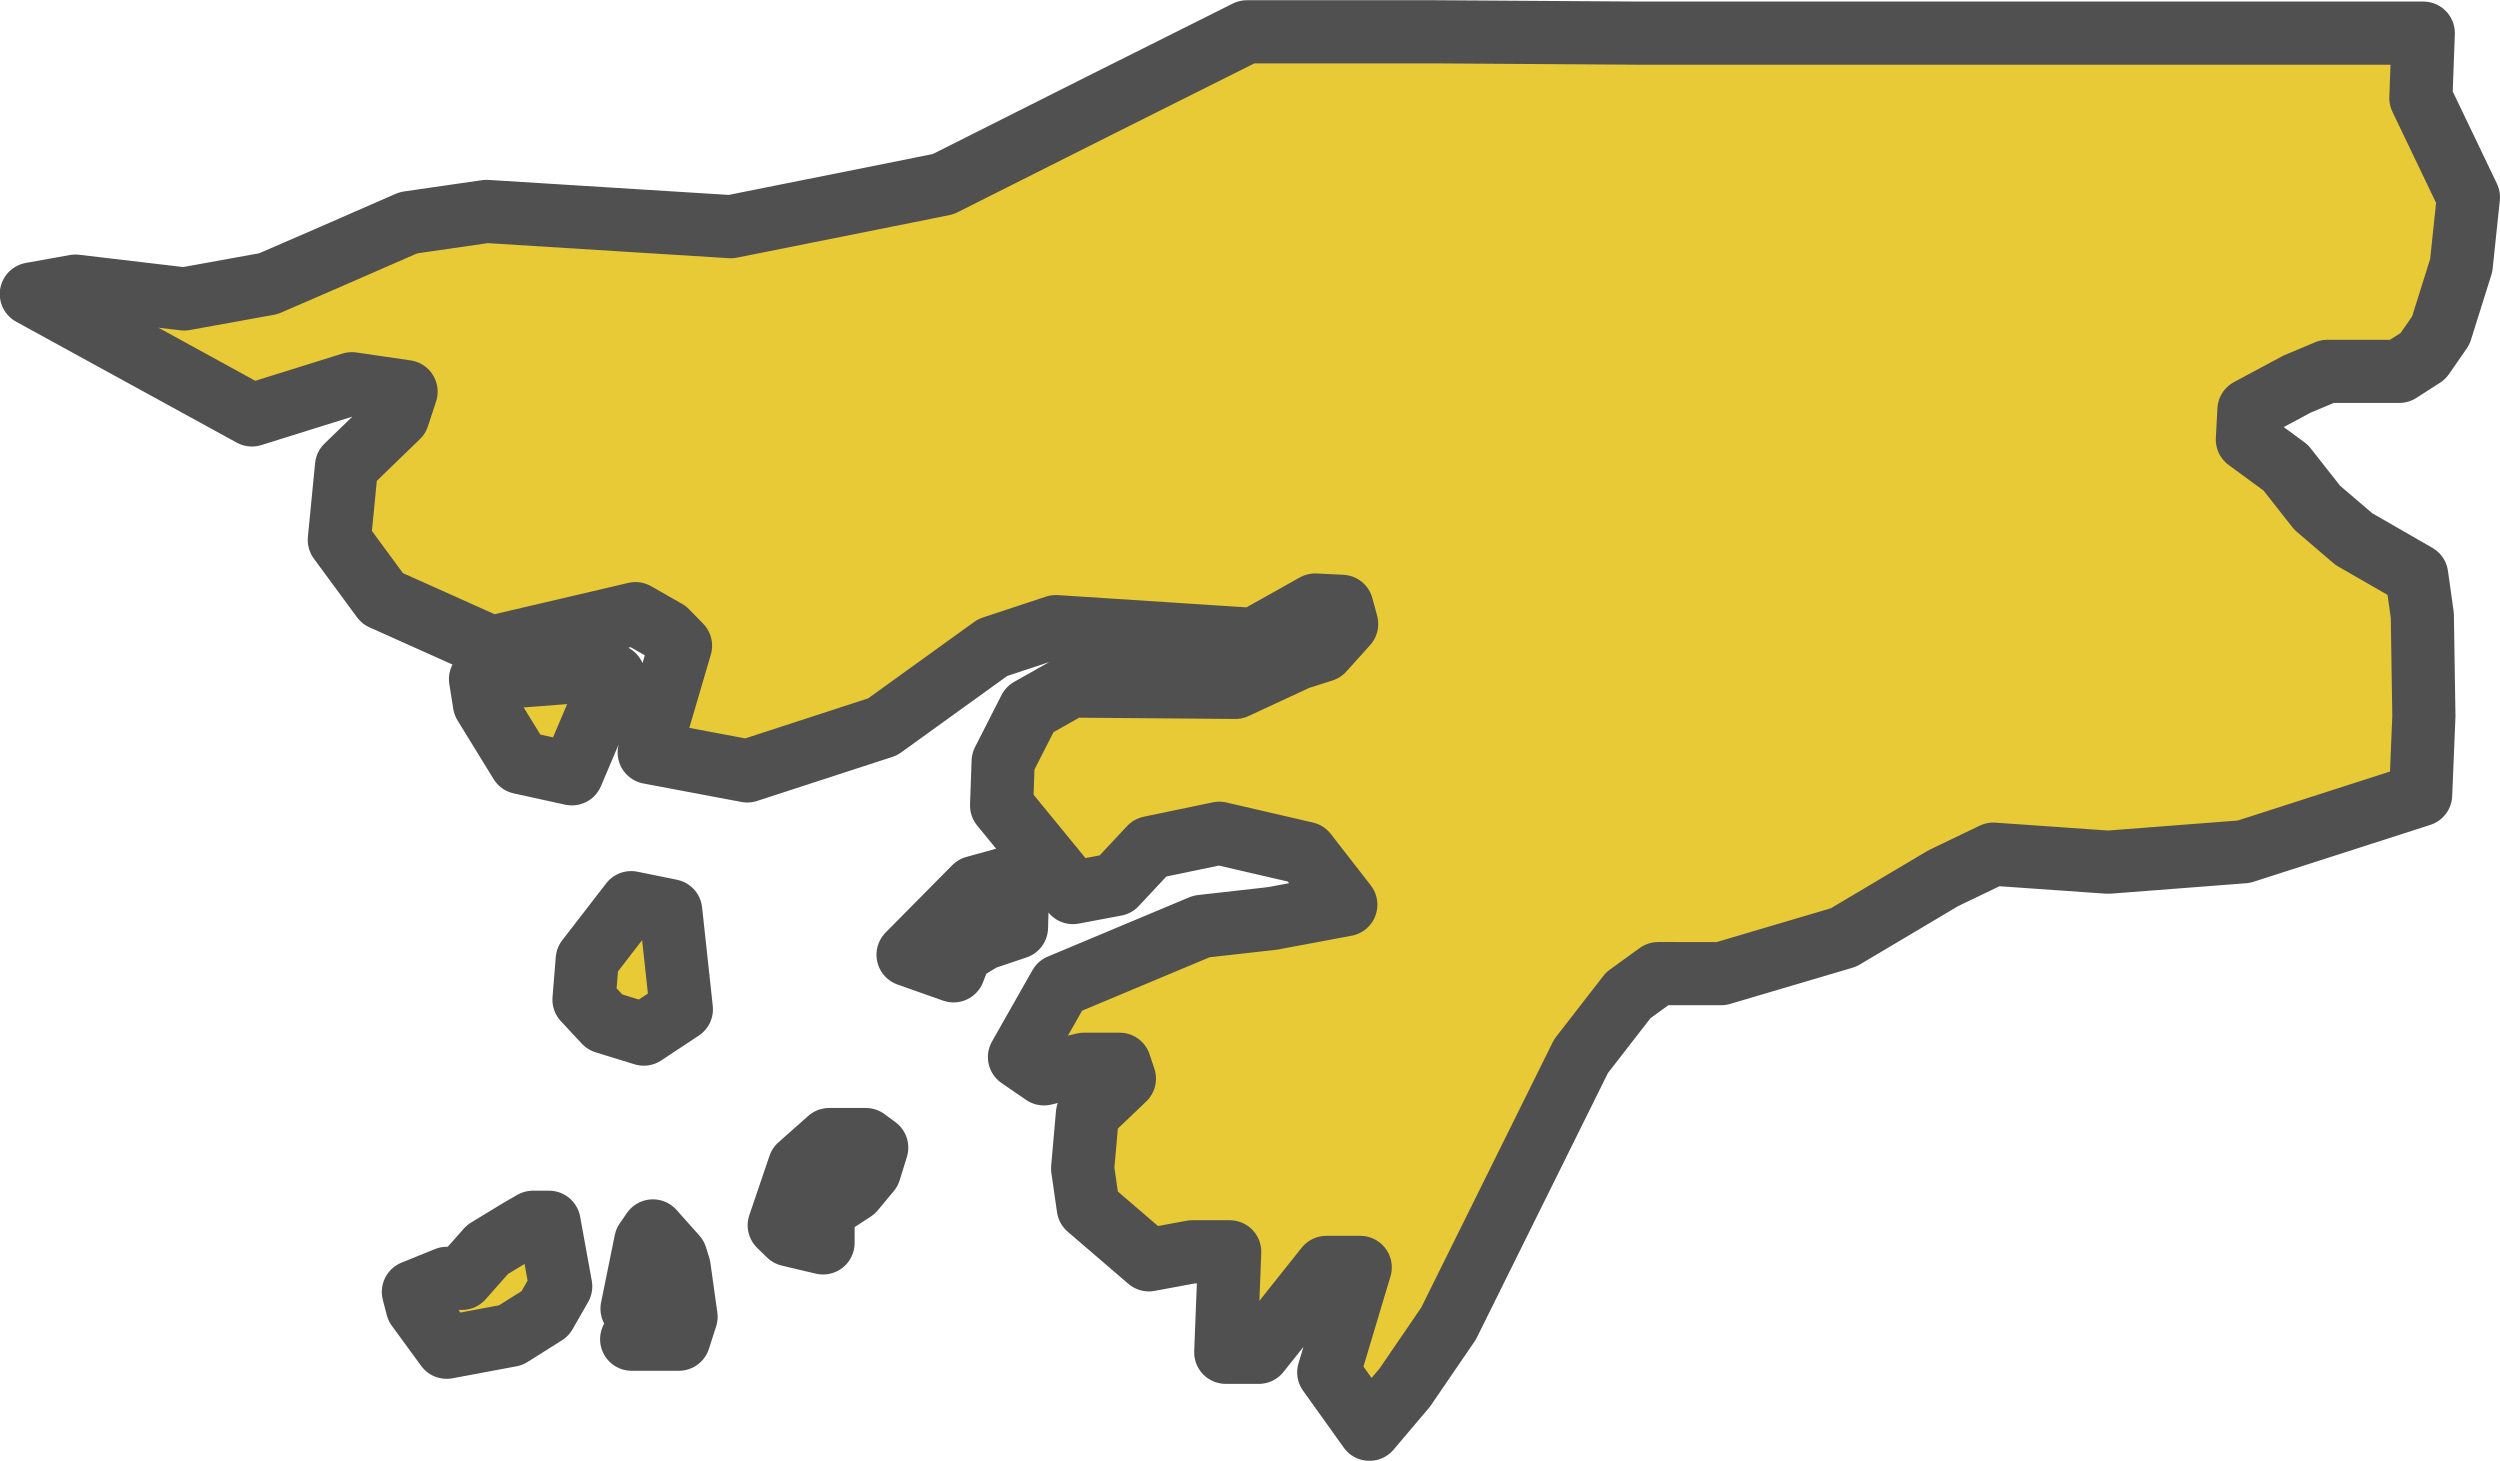 <?xml version="1.0" encoding="UTF-8" standalone="no"?>
<!-- Created with Inkscape (http://www.inkscape.org/) -->

<svg
   width="20.822"
   height="12.166"
   viewBox="0 0 20.822 12.166"
   version="1.1"
   id="svg1059"
   xmlns="http://www.w3.org/2000/svg"
   xmlns:svg="http://www.w3.org/2000/svg"
   xmlns:rdf="http://www.w3.org/1999/02/22-rdf-syntax-ns#"
   xmlns:cc="http://creativecommons.org/ns#"
   xmlns:dc="http://purl.org/dc/elements/1.1/">
  <defs
     id="defs1053" />
  <g
     id="layer16"
     transform="translate(-43.246,-146.228)"
     style="display:inline">
    <path
       style="display:inline;fill:#e7ca36;fill-opacity:1;fill-rule:nonzero;stroke:#505050;stroke-width:0.526;stroke-linecap:round;stroke-linejoin:round;stroke-miterlimit:4;stroke-dasharray:none;stroke-opacity:1"
       class="polygon"
       d="m 48.96,157.195 -0.06,0.187 H 48.507 l 0.089,-0.187 -0.086,-0.067 0.114,-0.561 0.06,-0.087 0.191,0.214 0.027,0.087 z m -1.46,0.154 -0.534,0.1 -0.244,-0.334 -0.033,-0.127 0.279,-0.113 h 0.126 l 0.212,-0.24 0.263,-0.16 0.116,-0.067 h 0.134 l 0.097,0.534 -0.13,0.227 z m 2.601,-1.043 v 0.274 l -0.283,-0.067 -0.082,-0.08 0.168,-0.494 0.248,-0.22 h 0.305 l 0.091,0.067 -0.06,0.194 -0.133,0.16 z m -1.18,-1.672 -0.313,0.207 -0.324,-0.1 -0.174,-0.187 0.027,-0.334 0.366,-0.474 0.329,0.067 z m 2.327,-0.474 -0.06,0.154 -0.379,-0.134 0.555,-0.561 0.361,-0.1 -0.013,0.434 -0.279,0.094 z m -2.892,-2.305 -0.347,0.818 -0.428,-0.094 -0.3,-0.488 -0.033,-0.207 0.872,-0.067 z m 15.449,-3.984 -0.06,0.568 -0.17,0.541 -0.148,0.214 -0.198,0.127 h -0.599 l -0.254,0.107 -0.399,0.214 -0.013,0.247 0.319,0.234 0.263,0.334 0.305,0.261 0.523,0.301 0.047,0.334 0.013,0.84 -0.027,0.655 -1.473,0.474 -1.129,0.087 -0.957,-0.067 -0.416,0.2 -0.832,0.494 -1.018,0.301 H 57.057 l -0.249,0.18 -0.394,0.508 -1.103,2.226 -0.365,0.534 -0.294,0.347 -0.339,-0.474 0.262,-0.874 H 54.293 l -0.563,0.707 h -0.275 l 0.033,-0.837 h -0.312 l -0.361,0.067 -0.505,-0.434 -0.047,-0.327 0.04,-0.454 0.308,-0.294 -0.04,-0.12 h -0.297 l -0.333,0.08 -0.204,-0.14 0.337,-0.594 1.179,-0.494 0.593,-0.067 0.609,-0.114 -0.333,-0.428 -0.721,-0.167 -0.576,0.12 -0.287,0.307 -0.356,0.067 -0.594,-0.725 0.013,-0.367 0.221,-0.434 0.344,-0.194 1.369,0.011 0.519,-0.241 0.21,-0.067 0.198,-0.22 -0.04,-0.147 -0.222,-0.011 -0.512,0.287 -1.648,-0.107 -0.526,0.174 -0.917,0.661 -1.127,0.367 -0.817,-0.154 0.261,-0.889 -0.117,-0.12 -0.258,-0.147 -1.2,0.281 -0.908,-0.407 -0.359,-0.488 0.06,-0.614 0.428,-0.414 0.068,-0.207 -0.452,-0.066 -0.832,0.26 -1.837,-1.007 0.367,-0.066 0.906,0.107 0.701,-0.127 0.494,-0.214 0.673,-0.294 0.65,-0.094 2.035,0.127 1.768,-0.354 1.315,-0.661 1.215,-0.608 h 1.573 l 1.686,0.011 h 2.398 1.899 2.242 l -0.02,0.541 z"
       id="path2348-0" />
  </g>
</svg>
